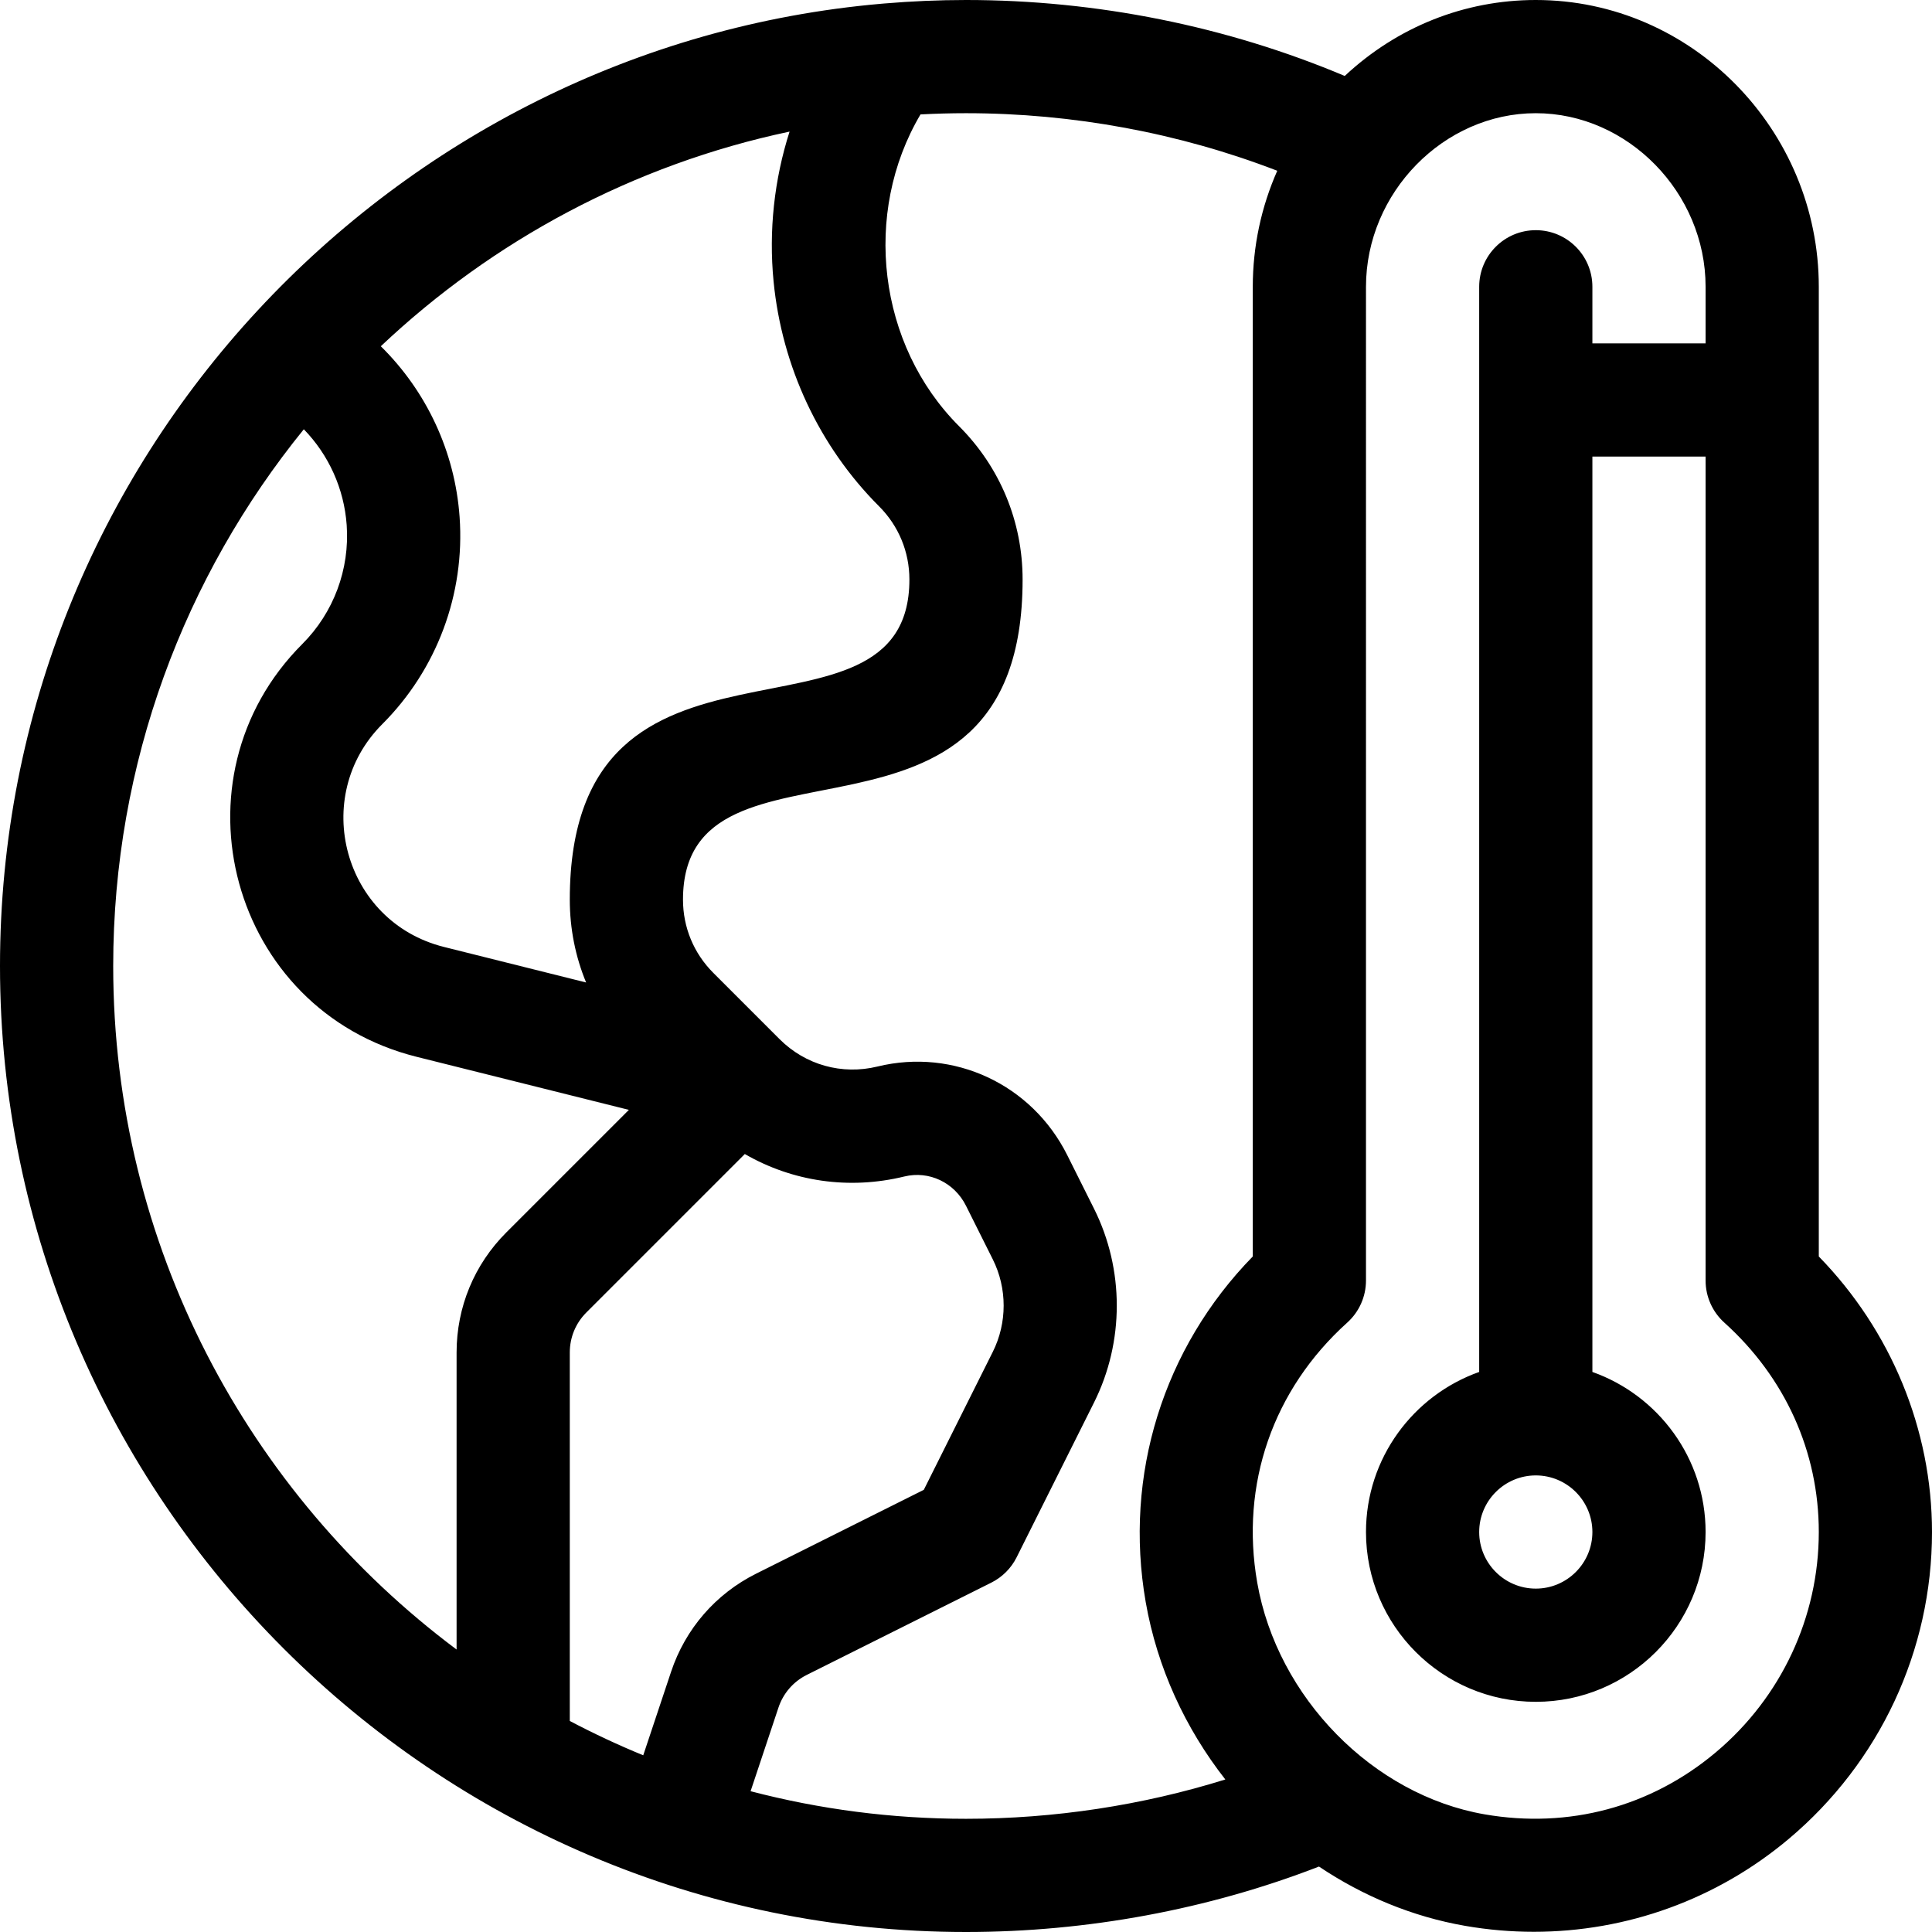 <?xml version="1.0" encoding="iso-8859-1"?>
<!-- Generator: Adobe Illustrator 21.0.0, SVG Export Plug-In . SVG Version: 6.00 Build 0)  -->
<svg xmlns="http://www.w3.org/2000/svg" xmlns:xlink="http://www.w3.org/1999/xlink" version="1.1" id="Capa_1" x="0px" y="0px" viewBox="0 0 512 512" style="enable-background:new 0 0 512 512;" xml:space="preserve" width="512" height="512">
<g>
	<path d="M482,332.979V76c0-41.466-33.538-76-75-76c-18.878,0-36.72,7.125-50.63,20.129C325.112,6.951,290.646,0,256,0   c-7.241,0-14.434,0.32-21.573,0.918c-0.262,0.018-0.524,0.036-0.785,0.067C104.135,12.229,0,121.579,0,256   c0,140.97,115.049,256,256,256c32.114,0,64.267-5.989,93.544-17.343c11.623,7.797,24.764,13.287,38.732,15.714   c6.071,1.056,12.16,1.575,18.21,1.575c24.582-0.001,48.481-8.577,67.55-24.617C498.162,467.034,512,437.391,512,406   C512,378.844,501.144,352.598,482,332.979z M205.007,74.588c2.208,22.606,12.138,43.77,27.96,59.592   c5.181,5.18,8.033,12.067,8.033,19.393c0,49.504-90,3.829-90,84.853c0,7.653,1.486,15.077,4.324,21.943l-37.654-9.414   c-26.685-6.671-35.565-39.848-16.357-59.055c14.471-14.471,21.938-34.478,20.487-54.892c-1.225-17.239-8.724-33.275-20.881-45.246   c29.681-28.042,66.931-48.145,108.326-56.887C205.188,47.561,203.688,61.091,205.007,74.588z M177.84,443.045l-7.376,22.128   c-6.652-2.73-13.146-5.768-19.464-9.098v-97.65c0-4.006,1.56-7.773,4.393-10.605l41.991-41.991   c12.617,7.296,27.621,9.534,42.284,5.952c6.54-1.595,13.25,1.595,16.332,7.759l7.097,14.194c3.84,7.68,3.84,16.851,0.001,24.53   l-18.278,36.555l-44.413,22.207C189.656,422.401,181.643,431.641,177.84,443.045z M30,256c0-53.859,18.949-103.368,50.515-142.238   c6.613,6.808,10.677,15.769,11.36,25.374c0.834,11.733-3.458,23.234-11.775,31.552c-35.581,35.581-19.115,97.021,30.295,109.373   l56.266,14.066l-32.48,32.48c-8.499,8.499-13.18,19.798-13.18,31.819v78.715C65.8,395.896,30,330.05,30,256z M198.914,474.69   l7.385-22.158c1.268-3.802,3.939-6.882,7.522-8.673l48.886-24.443c2.903-1.452,5.257-3.805,6.708-6.708l20.515-41.027   c8.039-16.081,8.039-35.282-0.001-51.363l-7.098-14.194c-9.384-18.769-30.06-28.423-50.283-23.485   c-9.406,2.3-19.106-0.41-25.943-7.246l-17.572-17.573c-5.181-5.18-8.033-12.067-8.033-19.393c0-49.504,90-3.829,90-84.853   c0-15.34-5.974-29.761-16.82-40.606c-21.562-21.563-25.692-56.493-10.24-82.644C247.934,30.112,251.954,30,256,30   c28.375,0,56.577,5.255,82.487,15.254C334.249,54.842,332,65.264,332,76v256.975c-23.682,24.234-34.249,57.975-28.374,91.597   c3.038,17.386,10.505,33.489,21.098,47.008C302.779,478.425,279.391,482,256,482C236.286,482,217.156,479.456,198.914,474.69z    M454.725,464.371c-17.218,14.483-38.993,20.323-61.311,16.443c-29.585-5.143-54.918-30.968-60.235-61.407   c-4.549-26.032,4.148-51.147,23.861-68.906c3.157-2.845,4.96-6.895,4.96-11.145V76c0-24.935,20.607-46,45-46s45,21.065,45,46v15   h-30V76c0-8.284-6.716-15-15-15s-15,6.716-15,15v287.58c-17.459,6.192-30,22.865-30,42.42c0,24.813,20.187,45,45,45   s45-20.187,45-45c0-19.555-12.541-36.228-30-42.42V121h30v218.357c0,4.25,1.803,8.3,4.96,11.145   C473.107,365.048,482,384.758,482,406C482,428.515,472.059,449.79,454.725,464.371z M407,391c8.271,0,15,6.729,15,15   s-6.729,15-15,15s-15-6.729-15-15S398.729,391,407,391z"/>
</g>















</svg>

